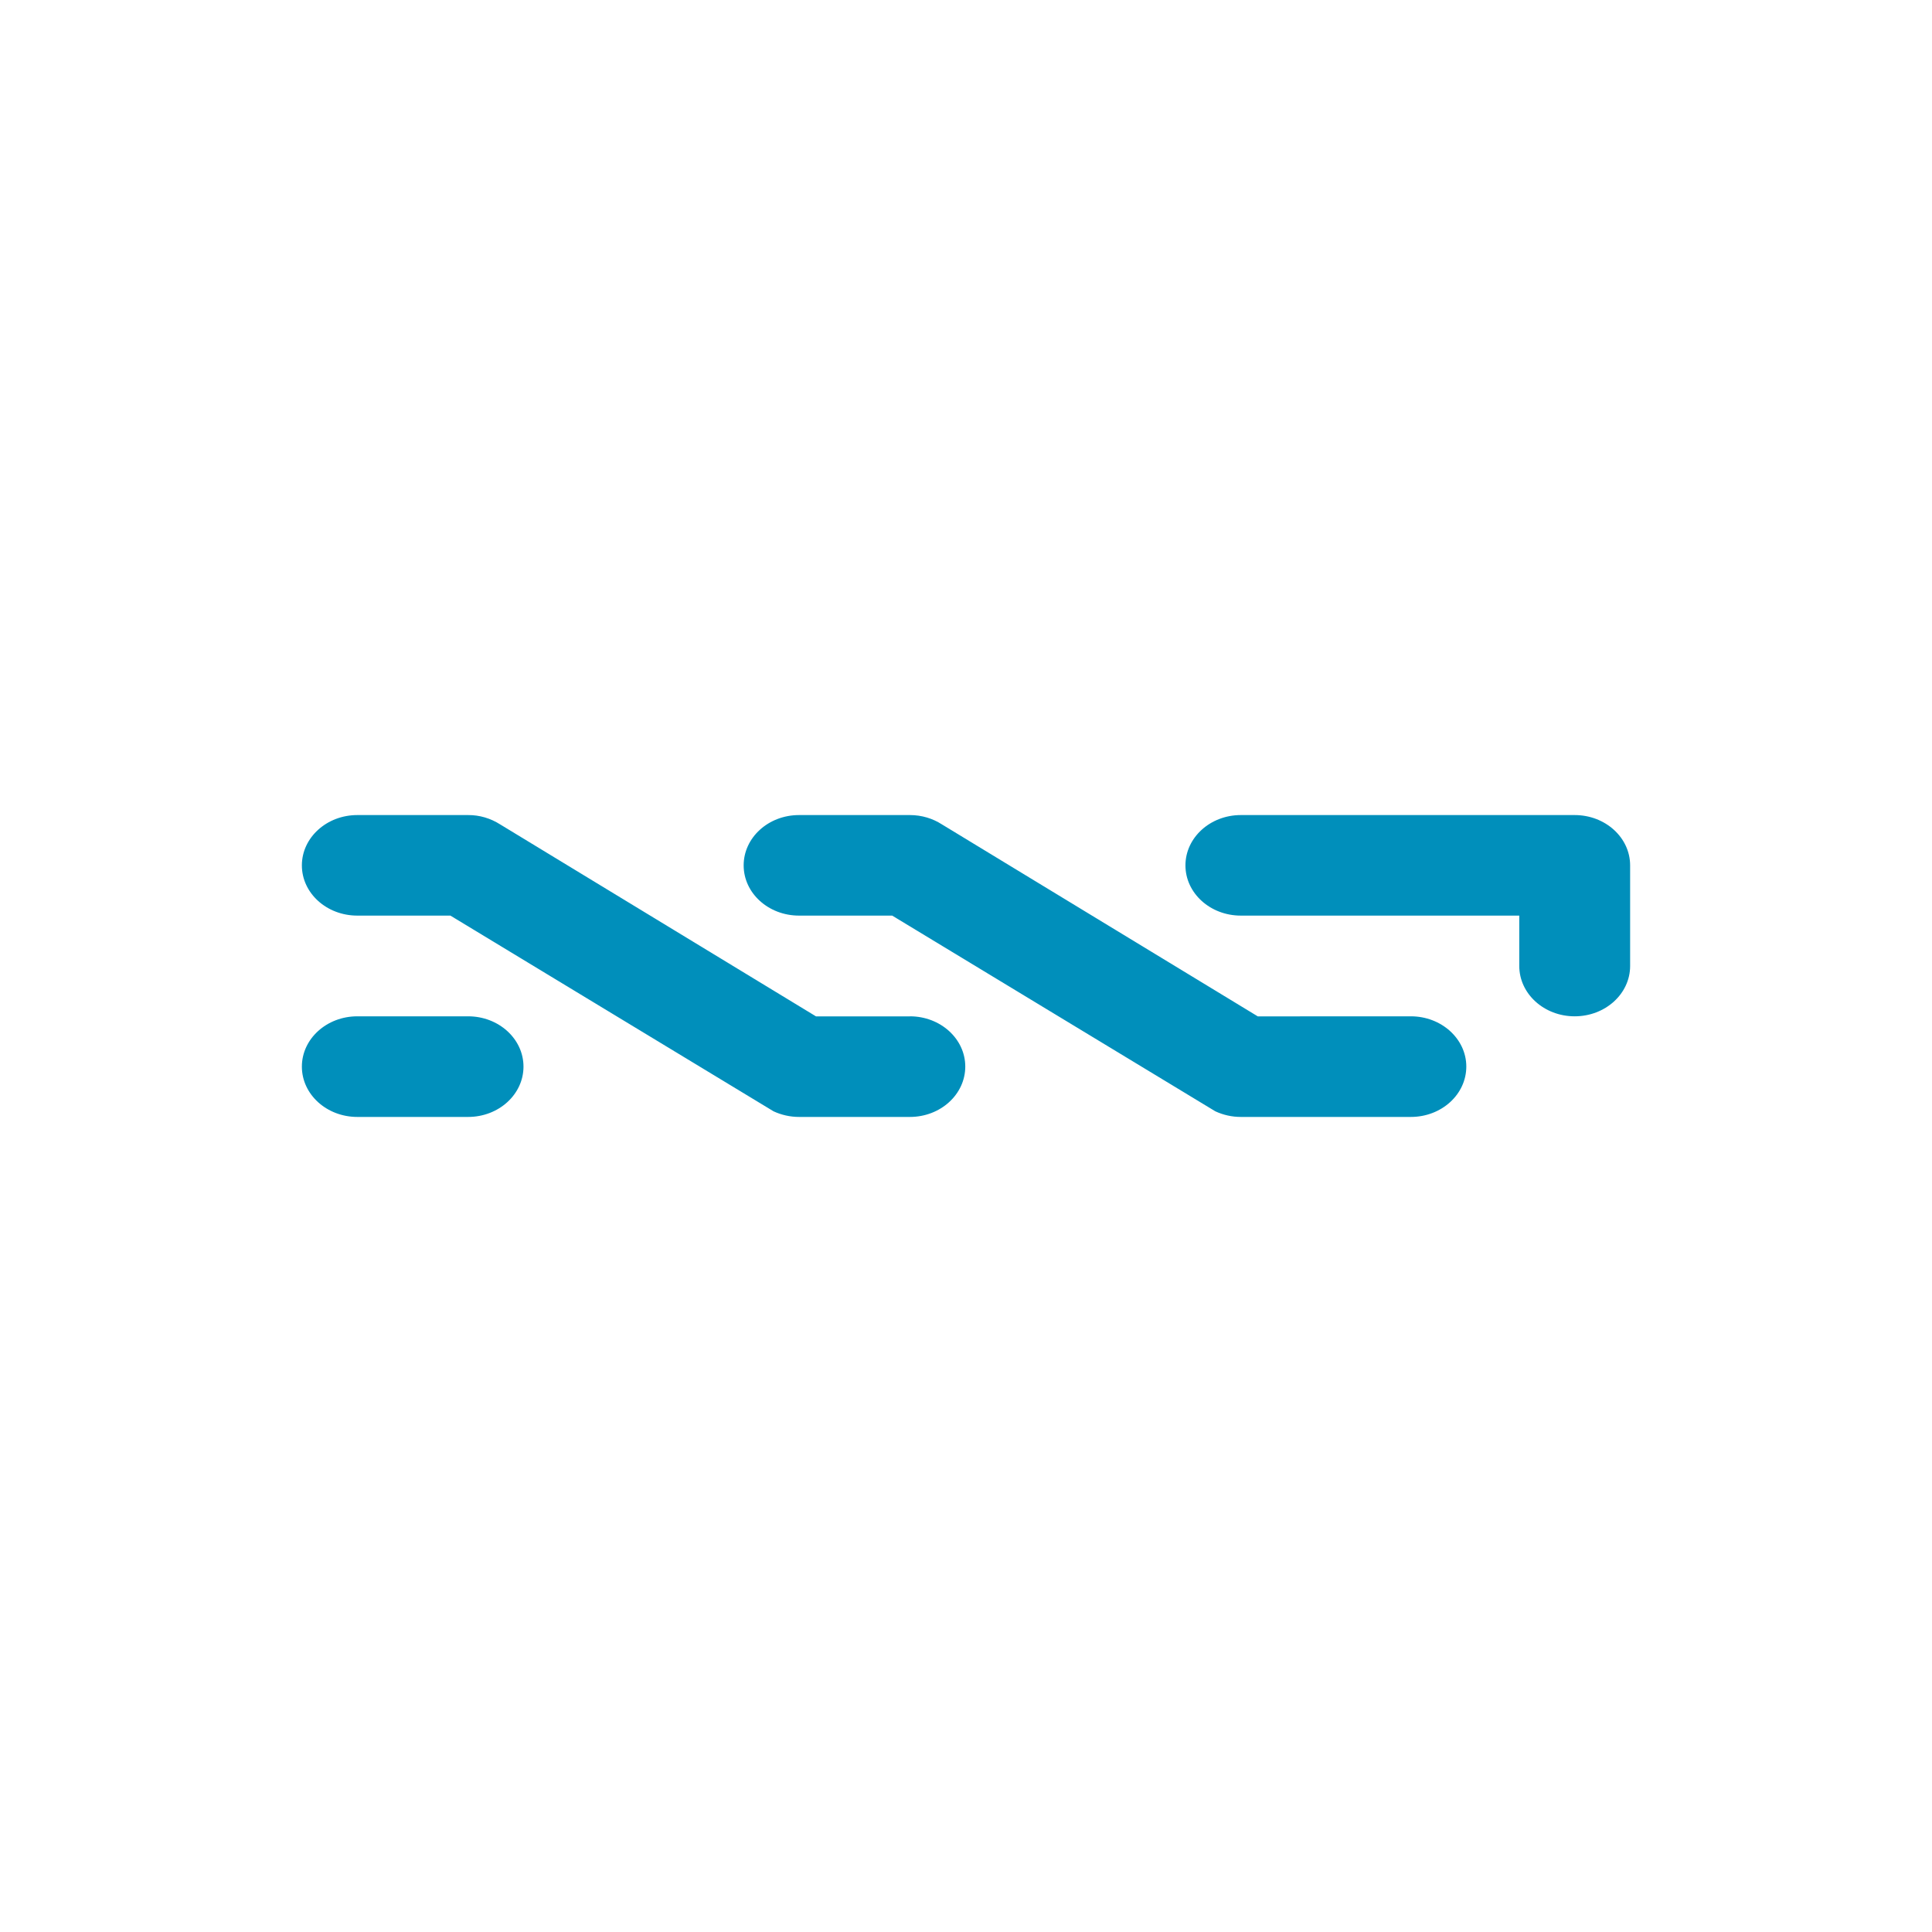 <svg width="24" height="24" viewBox="0 0 24 24" fill="none" xmlns="http://www.w3.org/2000/svg">
<path fill-rule="evenodd" clip-rule="evenodd" d="M19.561 12.625C19.181 12.625 18.873 12.345 18.873 12V11.374H15.414C15.034 11.374 14.726 11.095 14.726 10.75C14.726 10.405 15.034 10.125 15.414 10.125H19.561C19.942 10.125 20.25 10.405 20.25 10.75V12C20.25 12.345 19.942 12.625 19.561 12.625ZM16.15 12.625H17.526C17.906 12.625 18.215 12.905 18.215 13.249C18.215 13.595 17.907 13.875 17.526 13.875H15.414C15.304 13.875 15.196 13.851 15.097 13.805L11.083 11.374H9.926C9.546 11.374 9.238 11.095 9.238 10.75C9.238 10.405 9.545 10.125 9.926 10.125H11.303C11.451 10.125 11.588 10.168 11.701 10.241L15.625 12.626H16.15V12.625ZM11.303 12.625C11.683 12.625 11.991 12.905 11.991 13.249C11.991 13.595 11.683 13.875 11.303 13.875H9.926C9.817 13.875 9.708 13.851 9.609 13.805L5.595 11.374H4.439C4.058 11.374 3.75 11.095 3.75 10.75C3.75 10.405 4.058 10.125 4.439 10.125H5.815C5.956 10.124 6.094 10.165 6.213 10.241L10.137 12.626H11.303V12.625ZM4.439 12.625H5.815C6.195 12.625 6.503 12.905 6.503 13.25C6.503 13.595 6.195 13.875 5.815 13.875H4.439C4.058 13.875 3.75 13.595 3.75 13.25C3.75 12.905 4.058 12.625 4.439 12.625Z" fill="#008FBB"/>
</svg>
